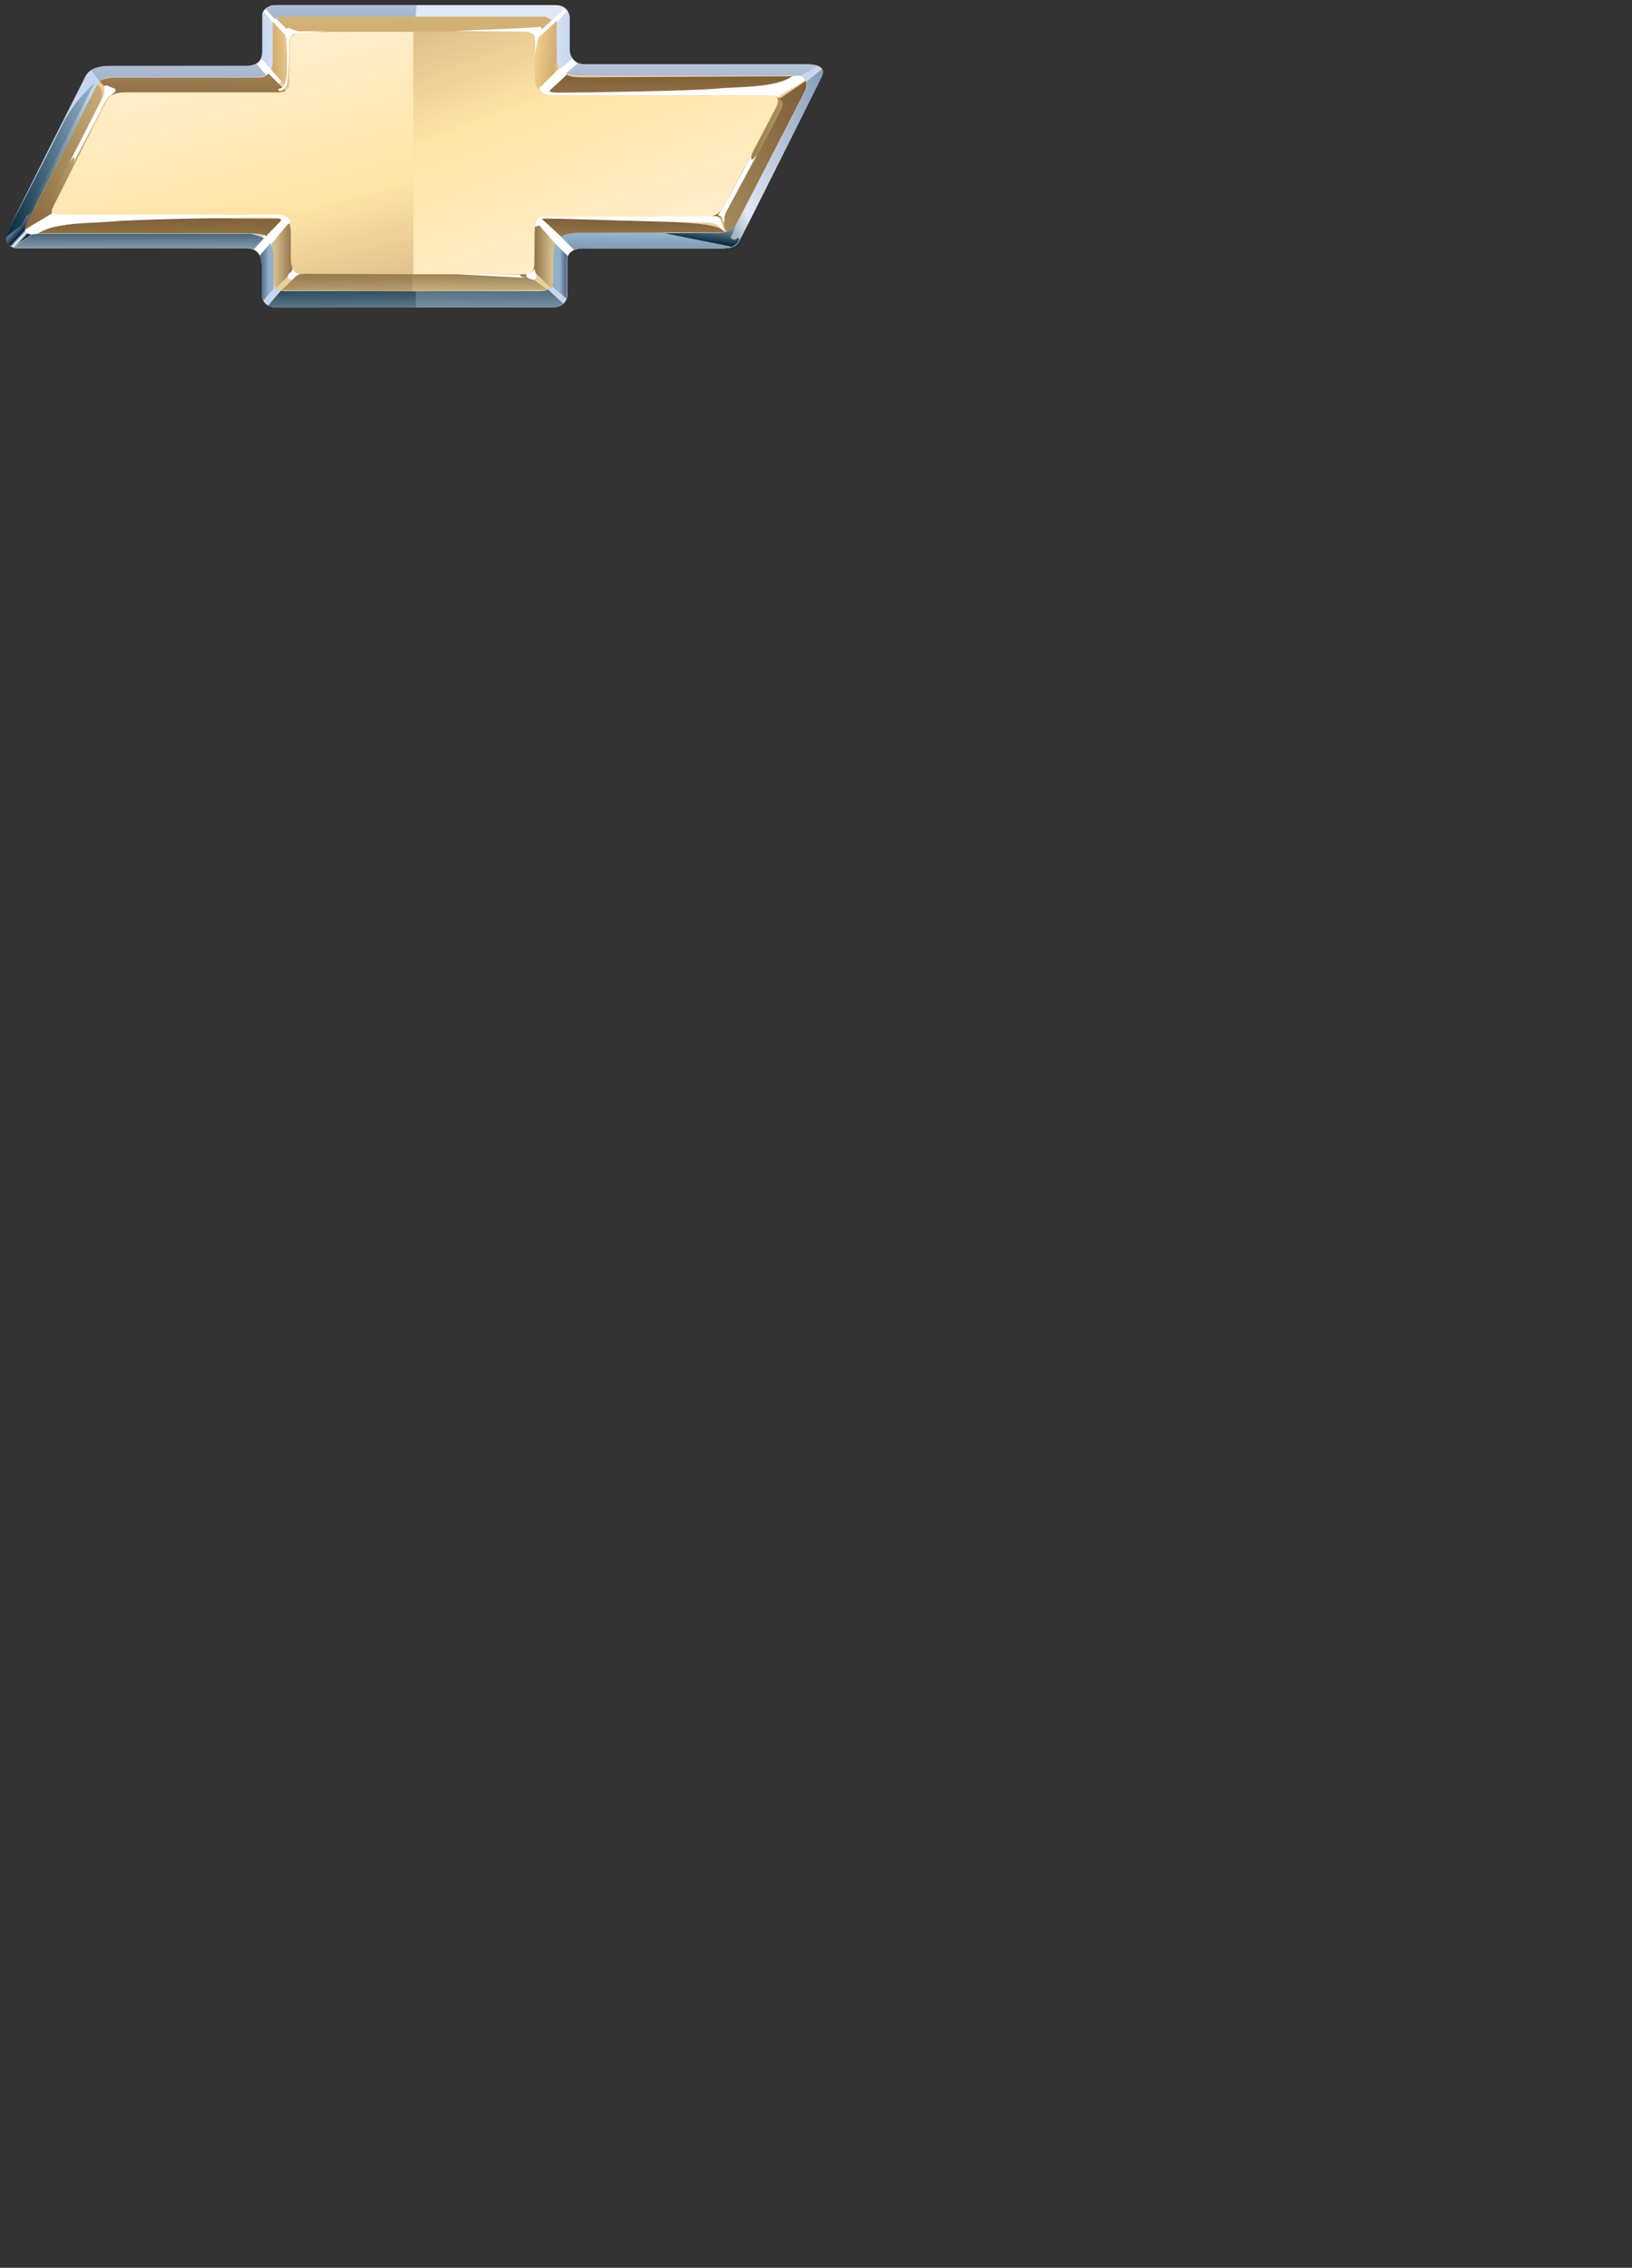 <svg width="789.247" height="1096.322" xmlns="http://www.w3.org/2000/svg" xmlns:xlink="http://www.w3.org/1999/xlink">
    <rect width="100%" height="100%" fill="#333333" stroke="none"/>
    <g>
        <title>background</title>
        <rect fill="none" id="canvas_background" height="402" width="582" y="-1" x="-1"/>
    </g>
    <g>
        <title>Layer 1</title>
        <g id="svg_1" transform="matrix(1.326,0,0,-1.302,-194.163,651.935) ">
            <defs>
                <path d="m-96.986,-127.216l789.247,0l0,1096.322l-789.247,0l0,-1096.322z" id="a"/>
                <linearGradient y2="-0.324" x2="-0.248" y1="0.984" x1="0.94" id="c">
                    <stop stop-color="#c7d6ee" offset="0"/>
                    <stop stop-color="#91afc8" offset="0.185"/>
                    <stop stop-color="#002334" offset="1"/>
                </linearGradient>
                <linearGradient y2="-9529.993" x2="-2822.468" y1="-9536.277" x1="-2823.142" id="f">
                    <stop stop-color="#e1e8f5" offset="0"/>
                    <stop stop-color="#92a5c1" offset="0.899"/>
                    <stop stop-color="#476886" offset="0.955"/>
                    <stop stop-color="#e1e8f5" offset="1"/>
                </linearGradient>
                <linearGradient y2="5.182" x2="0.943" y1="-2.076" x1="0.257" id="g">
                    <stop stop-color="#e1e8f5" offset="0"/>
                    <stop stop-color="#476886" offset="0.039"/>
                    <stop stop-color="#92a5c1" offset="0.09"/>
                    <stop stop-color="#e1e8f5" offset="1"/>
                </linearGradient>
                <linearGradient y2="0.829" x2="2.288" y1="0.299" x1="-0.574" id="h">
                    <stop stop-color="#e1e8f5" offset="0"/>
                    <stop stop-color="#c7d6ee" offset="0.157"/>
                    <stop stop-color="#e1e8f5" offset="1"/>
                </linearGradient>
                <linearGradient y2="0.842" x2="-0.941" y1="0.276" x1="1.333" id="i">
                    <stop stop-color="#e1e8f5" offset="0"/>
                    <stop stop-color="#c7d6ee" offset="0.157"/>
                    <stop stop-color="#e1e8f5" offset="1"/>
                </linearGradient>
                <linearGradient y2="4.496" x2="0.913" y1="-1.968" x1="0.25" id="j">
                    <stop stop-color="#476886" offset="0"/>
                    <stop stop-color="#92a5c1" offset="0.129"/>
                    <stop stop-color="#92a5c1" offset="0.129"/>
                    <stop stop-color="#e1e8f5" offset="1"/>
                </linearGradient>
                <linearGradient y2="0.866" x2="0.211" y1="0.294" x1="0.723" id="k">
                    <stop stop-color="#002334" offset="0"/>
                    <stop stop-color="#fff" offset="0.107"/>
                    <stop stop-color="#fff" offset="0.107"/>
                    <stop stop-color="#91afc8" offset="0.185"/>
                    <stop stop-color="#002334" offset="0.242"/>
                    <stop stop-color="#5e738f" offset="0.534"/>
                    <stop stop-color="#002334" offset="0.758"/>
                    <stop stop-color="#002334" offset="1"/>
                </linearGradient>
                <linearGradient y2="0.316" x2="-0.14" y1="0.657" x1="1.047" id="l">
                    <stop stop-color="#91afc8" offset="0"/>
                    <stop stop-color="#002334" offset="1"/>
                </linearGradient>
                <linearGradient y2="2.304" x2="0.479" y1="-0.541" x1="0.511" id="m">
                    <stop stop-color="#a5b9cc" offset="0"/>
                    <stop stop-color="#002334" offset="1"/>
                </linearGradient>
                <linearGradient y2="0.5" x2="1.163" y1="0.5" x1="0.192" id="n">
                    <stop stop-color="#5e738f" offset="0"/>
                    <stop stop-color="#91afc8" offset="0.489"/>
                    <stop stop-color="#91afc8" offset="0.489"/>
                    <stop stop-color="#91afc8" offset="1"/>
                </linearGradient>
                <linearGradient y2="0.5" x2="-0.145" y1="0.5" x1="0.825" id="o">
                    <stop stop-color="#5e738f" offset="0"/>
                    <stop stop-color="#91afc8" offset="0.32"/>
                    <stop stop-color="#91afc8" offset="0.32"/>
                    <stop stop-color="#91afc8" offset="1"/>
                </linearGradient>
                <linearGradient y2="3.056" x2="0.682" y1="-1.173" x1="0.375" id="p">
                    <stop stop-color="#a5b9cc" offset="0"/>
                    <stop stop-color="#002334" offset="1"/>
                </linearGradient>
                <linearGradient y2="-2.579" x2="0.712" y1="1.976" x1="0.405" id="q">
                    <stop stop-color="#002334" offset="0"/>
                    <stop stop-color="#a5b9cc" offset="0.775"/>
                    <stop stop-color="#a5b9cc" offset="1"/>
                </linearGradient>
                <linearGradient y2="-0.511" x2="0.948" y1="0.915" x1="0.386" id="r">
                    <stop stop-color="#ffefcf" offset="0"/>
                    <stop stop-color="#ffe4a6" offset="0.461"/>
                    <stop stop-color="#bc956e" offset="1"/>
                </linearGradient>
                <linearGradient y2="2.206" x2="0.66" y1="-1.401" x1="0.33" id="s">
                    <stop stop-color="#5e738f" offset="0"/>
                    <stop stop-color="#91afc8" offset="0.607"/>
                    <stop stop-color="#91afc8" offset="0.607"/>
                    <stop stop-color="#c7dff4" offset="1"/>
                </linearGradient>
                <linearGradient y2="-5.441" x2="0.679" y1="4.54" x1="0.378" id="t">
                    <stop stop-color="#e1e8f5" offset="0"/>
                    <stop stop-color="#7f97b4" offset="0.815"/>
                    <stop stop-color="#7f97b4" offset="0.815"/>
                    <stop stop-color="#476886" offset="0.904"/>
                    <stop stop-color="#002334" offset="1"/>
                </linearGradient>
                <linearGradient y2="1.221" x2="1.291" y1="0.039" x1="0.006" id="u">
                    <stop stop-color="#8ca0b5" offset="0"/>
                    <stop stop-color="#e1e8f5" offset="0.14"/>
                    <stop stop-color="#e1e8f5" offset="0.14"/>
                    <stop stop-color="#7f97b4" offset="0.815"/>
                    <stop stop-color="#476886" offset="0.904"/>
                    <stop stop-color="#002334" offset="1"/>
                </linearGradient>
                <linearGradient y2="1.385" x2="0.996" y1="0.231" x1="0.412" id="v">
                    <stop stop-color="#002334" offset="0"/>
                    <stop stop-color="#a5b9cc" offset="0.815"/>
                    <stop stop-color="#a5b9cc" offset="0.815"/>
                    <stop stop-color="#002334" offset="0.888"/>
                    <stop stop-color="#002334" offset="1"/>
                </linearGradient>
                <linearGradient y2="-4.031" x2="0.846" y1="3.568" x1="0.274" id="w">
                    <stop stop-color="#d4bc7b" offset="0"/>
                    <stop stop-color="#7f5f39" offset="0.332"/>
                    <stop stop-color="#d4bc7b" offset="1"/>
                </linearGradient>
                <linearGradient y2="-2.617" x2="0.161" y1="2.715" x1="0.721" id="x">
                    <stop stop-color="#d4bc7b" offset="0"/>
                    <stop stop-color="#7f5f39" offset="0.332"/>
                    <stop stop-color="#d4bc7b" offset="1"/>
                </linearGradient>
                <linearGradient y2="-4.213" x2="0.107" y1="3.498" x1="0.755" id="y">
                    <stop stop-color="#d4bc7b" offset="0"/>
                    <stop stop-color="#7f5f39" offset="0.332"/>
                    <stop stop-color="#d4bc7b" offset="1"/>
                </linearGradient>
                <linearGradient y2="0.5" x2="1.154" y1="0.5" x1="0.184" id="z">
                    <stop stop-color="#d3bd8b" offset="0"/>
                    <stop stop-color="#7f5f39" offset="1"/>
                </linearGradient>
                <linearGradient y2="0.5" x2="-0.141" y1="0.5" x1="0.83" id="A">
                    <stop stop-color="#d3bd8b" offset="0"/>
                    <stop stop-color="#7f5f39" offset="1"/>
                </linearGradient>
                <linearGradient y2="-2.191" x2="0.714" y1="1.667" x1="0.41" id="B">
                    <stop stop-color="#7f5f39" offset="0"/>
                    <stop stop-color="#d3bd8b" offset="0.646"/>
                    <stop stop-color="#ffe4a6" offset="0.888"/>
                    <stop stop-color="#ffe4a6" offset="1"/>
                </linearGradient>
                <linearGradient y2="-2.554" x2="0.262" y1="1.664" x1="0.586" id="C">
                    <stop stop-color="#7f5f39" offset="0"/>
                    <stop stop-color="#d3bd8b" offset="0.455"/>
                    <stop stop-color="#ffe4a6" offset="0.888"/>
                    <stop stop-color="#ffe4a6" offset="1"/>
                </linearGradient>
                <linearGradient y2="3.771" x2="0.946" y1="-1.074" x1="0.273" id="D">
                    <stop stop-color="#d4bc7b" offset="0"/>
                    <stop stop-color="#7f5f39" offset="0.039"/>
                    <stop stop-color="#d1ac75" offset="0.107"/>
                    <stop stop-color="#d4bc7b" offset="1"/>
                </linearGradient>
                <linearGradient y2="3.571" x2="0.049" y1="-0.973" x1="0.729" id="E">
                    <stop stop-color="#d4bc7b" offset="0"/>
                    <stop stop-color="#7f5f39" offset="0.039"/>
                    <stop stop-color="#d1ac75" offset="0.107"/>
                    <stop stop-color="#d4bc7b" offset="1"/>
                </linearGradient>
                <linearGradient y2="0.795" x2="1.635" y1="0.326" x1="-0.19" id="F">
                    <stop stop-color="#ffe292" offset="0"/>
                    <stop stop-color="#d1ac75" offset="0.157"/>
                    <stop stop-color="#ffe292" offset="1"/>
                </linearGradient>
                <linearGradient y2="0.808" x2="-0.402" y1="0.325" x1="1.058" id="G">
                    <stop stop-color="#ffe292" offset="0"/>
                    <stop stop-color="#d1ac75" offset="0.157"/>
                    <stop stop-color="#ffe292" offset="1"/>
                </linearGradient>
                <linearGradient y2="3.399" x2="0.849" y1="-1.553" x1="0.273" id="H">
                    <stop stop-color="#7f5f39" offset="0"/>
                    <stop stop-color="#bd9b6a" offset="1"/>
                </linearGradient>
                <linearGradient y2="0.288" x2="0.875" y1="0.644" x1="0.279" id="I">
                    <stop stop-color="#7f5f39" offset="0"/>
                    <stop stop-color="#d4bc7b" offset="1"/>
                </linearGradient>
                <linearGradient y2="1.294" x2="1.207" y1="0.025" x1="-0.012" id="J">
                    <stop stop-color="#a78a5e" offset="0"/>
                    <stop stop-color="#7f5f39" offset="0.764"/>
                    <stop stop-color="#674c2b" offset="0.916"/>
                    <stop stop-color="#674c2b" offset="1"/>
                </linearGradient>
                <linearGradient y2="1.439" x2="-0.113" y1="0.055" x1="0.673" id="K">
                    <stop stop-color="#ffefcf" offset="0"/>
                    <stop stop-color="#ffe4a6" offset="0.461"/>
                    <stop stop-color="#bc956e" offset="1"/>
                </linearGradient>
                <linearGradient y2="1.073" x2="1.464" y1="0.116" x1="-0.134" id="L">
                    <stop stop-color="#7f5f39" offset="0"/>
                    <stop stop-color="#e9cf98" offset="1"/>
                </linearGradient>
                <linearGradient y2="1.037" x2="1.529" y1="0.138" x1="-0.199" id="M">
                    <stop stop-color="#7f5f39" offset="0"/>
                    <stop stop-color="#e4cb90" offset="1"/>
                </linearGradient>
            </defs>
            <clipPath id="b">
                <use id="svg_2" xlink:href="#a"/>
            </clipPath>
            <g id="svg_3" clip-path="url(#b)">
                <path id="svg_4" fill="#c7d6ee"
                      d="m176.76,470.69c1.346,3.083 2.503,5.587 10.98,5.587l48.93,0c2.697,0 5.392,1.349 5.392,5.199l0,13.67c0,1.55 1.543,3.672 5.587,3.672l101.33,0c2.887,0 5.203,-1.543 5.203,-5.203l0,-10.79c0,-2.888 1.346,-5.97 5.585,-5.97l81.292,0c2.888,0 6.741,-0.768 5.01,-4.432c-1.738,-3.656 -28.126,-57.194 -29.917,-60.772c-0.687,-1.371 -1.22,-3.198 -6.564,-3.198l-49.972,0c-2.369,0 -6.26,0 -6.26,-4.581l0,-12.742c0,-1.833 -1.372,-4.582 -5.723,-4.582l-100.257,0c-3.13,0 -5.418,1.609 -5.418,4.735l0,11.217c0,2.442 -1.299,6.025 -4.96,6.025l-84.158,0c-2.673,0 -5.19,2.062 -3.587,6.026c1.603,3.972 27.506,56.139 27.506,56.139"/>
            </g>
        </g>
        <g id="svg_5" transform="matrix(1.326,0,0,-1.302,-194.163,651.935) ">
            <path id="svg_6" fill="url(#c)" d="m155.686,420.508l2.339,-0.008l22.994,45.751l-2.34,0.007l-22.993,-45.75z"/>
        </g>
        <g id="svg_7" transform="matrix(1.326,0,0,-1.302,-194.163,651.935) ">
            <defs>
                <path d="m-96.986,-127.216l789.247,0l0,1096.322l-789.247,0l0,-1096.322z" id="d"/>
            </defs>
            <clipPath id="e">
                <use id="svg_8" xlink:href="#d"/>
            </clipPath>
            <g id="svg_9" clip-path="url(#e)">
                <path id="svg_10" fill="#e9cf98"
                      d="m237.197,414.047l-78.71,0c-2.746,0 -3.708,1.255 -2.64,3.39c5.96,11.853 25.56,50.836 26.067,51.871c0.596,1.217 2.04,2.705 4.704,2.705l52.818,0c5.48,0 6.413,2.395 6.413,6.721l0,12.884c0,1.733 1.15,2.885 3.171,2.885l96.738,0c2.6,0 3.75,-0.859 3.75,-2.592l0,-9.518c0,-3.75 -0.71,-9.805 7.65,-9.805l79.937,0c3.59,0 4.522,-2.42 2.622,-6.253c-7.074,-14.27 -24.48,-48.105 -25.022,-49.253c-0.685,-1.459 -2.814,-2.743 -6.215,-2.743l-52.47,0c-4.33,0 -8.653,-2.884 -8.653,-7.213l0,-10.995c0,-2.002 -1.202,-3.42 -3.342,-3.42l-93.867,0c-2.904,0 -4.012,1.644 -4.012,3.837l0,10.004c0,3.458 -2.307,7.495 -8.939,7.495"/>
                <path id="svg_11" fill="#fff"
                      d="m342.163,416.627l11.025,-11.49s0.787,2.52 3.777,3.144l-12.347,11.517s-1.983,-1.122 -2.455,-3.17m-104.71,-8.186s4.41,-0.16 4.41,-5.985l10.234,15.118l-2.834,2.047l-11.81,-11.18zm108.779,57.246l11.625,11.331s-1.576,0.193 -3.156,2.756l-11.527,-11.725l3.058,-2.362zm-5.027,23.152l10.74,9.159s1.183,-0.687 1.675,-1.773l-11.232,-10.344l-1.183,2.958zm-99.066,5.843c0,1.897 1.762,4.135 4.647,4.135l8.148,-10.073s-2.44,0 -2.822,-0.9c-0.388,-0.9 -0.772,-2.826 -0.772,-2.826l-9.201,9.664zm-3.517,-18.143s3.482,0.552 3.482,4.274l8.077,-9.503l-5.148,-3.721l-6.411,8.95z"/>
            </g>
        </g>
        <g id="svg_12" transform="matrix(1.326,0,0,-1.302,-194.163,651.935) ">
            <path id="svg_13" fill="url(#f)" d="m298.345,498.818l-0.371,-4.333l46.543,0c1.528,0 2.386,-0.384 2.962,-1.529l5.154,4.582s-1.296,1.28 -3.654,1.28l-50.634,0z"/>
        </g>
        <g id="svg_14" transform="matrix(1.326,0,0,-1.302,-194.163,651.935) ">
            <path id="svg_15" fill="url(#g)" d="m246.785,498.818c-1.241,0 -2.674,-0.614 -3.434,-1.565l3.34,-3.627s0.667,0.859 3.34,0.859l47.943,0l0.371,4.333l-51.56,0z"/>
        </g>
        <g id="svg_16" transform="matrix(1.326,0,0,-1.302,-194.163,651.935) ">
            <path id="svg_17" fill="url(#h)" d="m242.139,494.682l0,-13.206c0,-2.073 -0.415,-2.581 -0.415,-2.581l3.685,-3.916s0.527,1.352 0.527,2.183l0,13.085c0,0.826 0.074,2.03 0.074,2.03l-3.46,4.285s-0.411,-0.749 -0.411,-1.88"/>
        </g>
        <g id="svg_18" transform="matrix(1.326,0,0,-1.302,-194.163,651.935) ">
            <path id="svg_19" fill="url(#i)" d="m349.583,492.679s-0.1,-1.536 -0.1,-2.362c0,-0.826 0.1,-11.981 0.1,-12.809c0,-0.826 1.203,-2.358 1.203,-2.358l4.409,3.902s-1.046,0.351 -1.046,2.424l0,13.206c0,1.131 -0.925,1.88 -0.925,1.88l-3.641,-3.883z"/>
        </g>
        <g id="svg_20" transform="matrix(1.326,0,0,-1.302,-194.163,651.935) ">
            <path id="svg_21" fill="url(#j)" d="m236.948,476.262c-1.382,0 -48.863,-0.055 -51.393,-0.055c-3.671,0 -5.83,-1.619 -5.83,-1.619l3.02,-4.063s1.208,1.489 3.874,1.489l53.577,0c1.866,0 3.268,0.844 3.268,0.844l-3.501,4.205s-1.719,-0.801 -3.015,-0.801"/>
        </g>
        <g id="svg_22" transform="matrix(1.326,0,0,-1.302,-194.163,651.935) ">
            <path id="svg_23" fill="url(#k)" d="m154.267,417.082l-5.475,-3.84s-0.434,-1.587 0.384,-2.841c0.82,-1.25 2.072,-1.444 2.072,-1.444l7.126,5.09s-4.033,0.19 -2.355,3.177c1.678,2.988 1.587,4.113 1.587,4.113c0,0.001 -1.958,-0.321 -3.339,-4.255"/>
        </g>
        <g id="svg_24" transform="matrix(1.326,0,0,-1.302,-194.163,651.935) ">
            <path id="svg_25" fill="url(#l)" d="m169.301,454.679c-4.366,-8.986 -19.03,-37.853 -19.543,-38.884c-0.514,-1.027 -1.029,-2.823 -1.029,-2.823l5.651,4.11l26.479,52.752s-7.191,-6.164 -11.558,-15.155"/>
        </g>
        <g id="svg_26" transform="matrix(1.326,0,0,-1.302,-194.163,651.935) ">
            <path id="svg_27" fill="url(#m)" d="m158.487,413.923l-7.263,-5.225s82.73,-0.204 84.82,-0.204c2.087,0 2.964,-0.399 2.964,-0.399l3.726,4.234s-3.559,1.594 -5.536,1.594l-78.711,0z"/>
        </g>
        <g id="svg_28" transform="matrix(1.326,0,0,-1.302,-194.163,651.935) ">
            <path id="svg_29" fill="url(#n)" d="m241.13,405.779s0.762,-1.531 0.762,-2.752l0,-10.939c0,-1.565 0.61,-2.922 0.61,-2.922l3.635,4.282l0,13.104c0,2.091 -1.153,3.85 -1.153,3.85l-3.854,-4.623z"/>
        </g>
        <g id="svg_30" transform="matrix(1.326,0,0,-1.302,-194.163,651.935) ">
            <path id="svg_31" fill="url(#o)" d="m347.346,407.905l0,-13.105l5.705,-4.99s0.141,1.33 0.141,2.892l0,10.944c0,1.22 0.354,1.988 0.354,1.988l-4.988,4.987s-1.212,-0.621 -1.212,-2.716"/>
        </g>
        <g id="svg_32" transform="matrix(1.326,0,0,-1.302,-194.163,651.935) ">
            <path id="svg_33" fill="url(#p)" d="m343.079,392.614l-44.848,0l0,-6.086l49.627,0c1.687,0 3.654,1.122 4.028,1.407l-5.624,5.333s-0.371,-0.654 -3.183,-0.654"/>
        </g>
        <g id="svg_34" transform="matrix(1.326,0,0,-1.302,-194.163,651.935) ">
            <path id="svg_35" fill="url(#q)" d="m244.212,387.287s1.155,-0.819 4.383,-0.819c3.225,0 49.636,0.059 49.636,0.059l0,6.086l-47.902,0c-0.867,0 -1.447,0.161 -1.447,0.161l-4.67,-5.487z"/>
        </g>
        <g id="svg_36" transform="matrix(1.326,0,0,-1.302,-194.163,651.935) ">
            <path id="svg_37" fill="url(#r)"
                  d="m257.095,488.869c-2.598,0 -5.192,-1.444 -5.192,-4.329l0,-14.132c0,-2.881 -1.732,-4.036 -3.75,-4.036l-57.43,0c-2.333,0 -4.138,-0.973 -5.175,-2.936c-0.849,-1.613 -15.191,-30.358 -19.826,-39.648c-1.005,-2.015 -0.127,-3.24 2.452,-3.24l80.27,0c3.459,0 4.037,-3.174 4.037,-6.344l0,-10.982c0,-2.023 2.017,-4.33 4.325,-4.33l40.381,0l0,89.977l-40.092,0z"/>
        </g>
        <g id="svg_38" transform="matrix(1.326,0,0,-1.302,-194.163,651.935) ">
            <path id="svg_39" fill="url(#s)" d="m351.127,412.717l4.624,-4.753s1.154,0.639 6.55,0.639l49.314,0c1.025,0 2.438,0.515 2.438,0.515l-26.068,5.264s-30.18,-0.021 -31.592,0a4.216,4.216 0 0 1 -0.159,0.003c-3.06,0 -5.107,-1.668 -5.107,-1.668"/>
        </g>
        <g id="svg_40" transform="matrix(1.326,0,0,-1.302,-194.163,651.935) ">
            <path id="svg_41" fill="url(#t)" d="m352.864,473.429s2.254,-0.753 4.094,-0.753l77.647,0c2.363,0 3.742,-0.176 3.742,-0.176l6.275,3.74s-2.014,0.575 -4.028,0.575l-80.639,0c-2.015,0 -2.855,0.471 -2.855,0.471l-4.236,-3.857z"/>
        </g>
        <g id="svg_42" transform="matrix(1.326,0,0,-1.302,-194.163,651.935) ">
            <path id="svg_43" fill="url(#u)"
                  d="m440.635,470.478s0.355,-1.97 -0.316,-3.309c-0.669,-1.338 -24.138,-47.495 -25.198,-49.615c-1.062,-2.119 -3.457,-2.9 -3.457,-2.9l2.675,-5.348s0.947,0.72 1.507,1.447c0.557,0.724 29.434,59.484 30.327,61.545c0.89,2.063 0.107,2.809 0.107,2.809l-5.645,-4.629z"/>
        </g>
        <g id="svg_44" transform="matrix(1.326,0,0,-1.302,-194.163,651.935) ">
            <path id="svg_45" fill="url(#v)" d="m409.175,414.257c-3.082,0 -20.42,-0.132 -20.42,-0.132l24.658,-5.007s1.542,0.637 2.313,1.927c0.772,1.284 -0.003,1.668 -0.9,0.898c-0.897,-0.775 -2.438,0.509 -1.67,1.409c0.773,0.904 1.541,3.729 1.541,3.729c-0.001,0.001 -2.438,-2.824 -5.522,-2.824"/>
        </g>
        <g id="svg_46" transform="matrix(1.326,0,0,-1.302,-194.163,651.935) ">
            <path id="svg_47" fill="url(#w)"
                  d="m179.792,418.23c-16.148,-1.078 -21.305,-4.131 -21.305,-4.131l77.112,0c8.769,0 7.768,-1.199 7.719,-1.253l6.278,6.639s-15.252,0 -24.942,0.178c-1.232,0.022 -2.614,0.033 -4.123,0.033c-10.357,0 -26.643,-0.528 -40.739,-1.466m63.524,-5.386l0.002,0.002l-0.002,-0.002z"/>
        </g>
        <g id="svg_48" transform="matrix(1.326,0,0,-1.302,-194.163,651.935) ">
            <path id="svg_49" fill="url(#x)" d="m361.673,419.663c-6.86,-0.178 -17.662,-0.178 -17.662,-0.178l7.199,-6.779s0.741,1.587 7.093,1.587c6.356,0 52.158,0.157 52.158,0.157s0.773,2.504 -12.714,3.466c-10.624,0.759 -26.656,1.765 -34.406,1.765a70.17,70.17 0 0 1 -1.668,-0.018"/>
        </g>
        <g id="svg_50" transform="matrix(1.326,0,0,-1.302,-194.163,651.935) ">
            <path id="svg_51" fill="url(#y)" d="m345.357,465.663s10.805,0 17.667,-0.179c6.862,-0.179 48.455,1.707 59.895,2.785c11.439,1.076 15.088,4.128 15.088,4.128s-72.724,-0.388 -79.078,-0.388c-6.35,0 -5.464,1.259 -5.464,1.259l-8.108,-7.605z"/>
        </g>
        <g id="svg_52" transform="matrix(1.326,0,0,-1.302,-194.163,651.935) ">
            <path id="svg_53" fill="url(#z)" d="m245.367,410.208s0.771,-2.502 0.771,-4.429l0,-8.668c0,-2.311 0.772,-3.469 0.772,-3.469l6.549,6.552s-0.978,2.31 -0.978,4.044l0,9.773c0,2.26 -0.564,4.098 -0.564,4.098l-6.55,-7.901z"/>
        </g>
        <g id="svg_54" transform="matrix(1.326,0,0,-1.302,-194.163,651.935) ">
            <path id="svg_55" fill="url(#A)" d="m341.468,414.066c0,-2.26 -0.152,-8.308 -0.152,-10.044c0,-1.729 -0.398,-3.828 -0.398,-3.828l6.548,-6.552s0.773,1.159 0.773,3.469l0,8.668c0,1.927 0.77,4.429 0.77,4.429l-7.013,8.083a18.25,18.25 0 0 1 -0.528,-4.225"/>
        </g>
        <g id="svg_56" transform="matrix(1.326,0,0,-1.302,-194.163,651.935) ">
            <path id="svg_57" fill="url(#B)" d="m249.029,392.874l47.773,-0.384l0.193,0.004l0,6.398l-41.61,0.15l-6.356,-6.168z"/>
        </g>
        <g id="svg_58" transform="matrix(1.326,0,0,-1.302,-194.163,651.935) ">
            <path id="svg_59" fill="url(#C)" d="m297.187,398.892l-0.192,0l0,-6.398l49.122,0.57l-7.897,5.978l-41.033,-0.15z"/>
        </g>
        <g id="svg_60" transform="matrix(1.326,0,0,-1.302,-194.163,651.935) ">
            <path id="svg_61" fill="url(#D)" d="m249.674,494.521c-1.349,0 -2.597,-0.727 -2.597,-0.727l6.332,-6.23s0.624,1.353 5.086,1.353l38.692,0l0,5.604l-47.513,0z"/>
        </g>
        <g id="svg_62" transform="matrix(1.326,0,0,-1.302,-194.163,651.935) ">
            <path id="svg_63" fill="url(#E)" d="m297.187,494.521l0,-5.604l38.692,0c4.462,0 5.386,-1.942 5.386,-1.942l6.33,6.227s-1.544,1.319 -2.893,1.319l-47.515,0z"/>
        </g>
        <g id="svg_64" transform="matrix(1.326,0,0,-1.302,-194.163,651.935) ">
            <path id="svg_65" fill="url(#F)" d="m245.87,489.078l0,-11.313c0,-1.342 -0.589,-2.932 -0.589,-2.932l6.201,-7.038s0.419,0.585 0.419,3.516c0,2.933 0.25,14.41 0.25,14.41l-6.199,6.954s-0.082,-1.839 -0.082,-3.597"/>
        </g>
        <g id="svg_66" transform="matrix(1.326,0,0,-1.302,-194.163,651.935) ">
            <path id="svg_67" fill="url(#G)" d="m341.524,485.586l0,-14.066c0,-2.932 1.371,-3.725 1.371,-3.725l7.578,7.634s-0.988,1.597 -0.988,2.935c0,1.342 -0.064,9.521 -0.064,11.28c0,1.759 0.077,3.386 0.077,3.386l-7.974,-7.444z"/>
        </g>
        <g id="svg_68" transform="matrix(1.326,0,0,-1.302,-194.163,651.935) ">
            <path id="svg_69" fill="url(#H)" d="m240.744,471.857l-53.166,0c-1.541,0 -4.047,-0.578 -4.817,-1.35l4.817,-5.009s1.347,0.962 4.623,0.962l55.285,0c1.543,0 3.082,0.581 3.082,0.581l-6.162,6.355s-1.543,-1.539 -3.662,-1.539"/>
        </g>
        <g id="svg_70" transform="matrix(1.326,0,0,-1.302,-194.163,651.935) ">
            <path id="svg_71" fill="url(#I)" d="m406.337,420.335s2.977,1.12 3.908,-2.416c0,0 0.744,-1.119 2.79,1.861c2.046,2.976 21.4,42.785 21.208,43.349c-0.187,0.556 -4.094,1.302 -4.094,1.302l-23.812,-44.096z"/>
        </g>
        <g id="svg_72" transform="matrix(1.326,0,0,-1.302,-194.163,651.935) ">
            <path id="svg_73" fill="url(#J)"
                  d="m430.71,464.054c0.933,-0.556 1.862,-1.302 0.56,-4.091c-1.301,-2.786 -16.186,-31.813 -19.346,-37.392c-3.163,-5.58 -0.376,-7.813 -0.376,-7.813s2.422,1.119 3.149,2.325c0.734,1.21 23.459,46.23 25.024,49.253c1.564,3.024 0.479,4.234 0.479,4.234l-9.49,-6.516z"/>
        </g>
        <g id="svg_74" transform="matrix(1.326,0,0,-1.302,-194.163,651.935) ">
            <path id="svg_75" fill="url(#K)"
                  d="m297.187,488.869l0,-89.977l39.786,0c2.305,0 4.325,0.865 4.325,3.466l0,13.419c0,2.595 1.728,4.609 3.749,4.609l60.019,0c2.106,0 3.998,1.233 5.095,3.261c4.904,9.068 18.411,35.365 19.433,37.485c1.248,2.588 0.476,4.087 -2.416,4.087l-79.537,0c-3.46,0 -6.059,2.593 -6.059,5.766l0,14.709c0,2.019 -1.153,3.174 -3.747,3.174l-40.648,0l0,0.001z"/>
        </g>
        <g id="svg_76" transform="matrix(1.326,0,0,-1.302,-194.163,651.935) ">
            <path id="svg_77" fill="url(#L)" d="m157.837,416.603l7.7,4.669s-0.882,0.384 0.504,3.159c1.388,2.775 14.389,29.283 14.389,29.283l-2.901,0.628l-19.692,-37.739z"/>
        </g>
        <g id="svg_78" transform="matrix(1.326,0,0,-1.302,-194.163,651.935) ">
            <path id="svg_79" fill="url(#M)" d="m157.14,420.035c-1.927,-3.468 -1.539,-4.814 -1.539,-4.814l4.622,3.082s20.611,39.875 22.73,44.5c2.12,4.622 -1.039,6.505 -1.039,6.505s-22.847,-45.806 -24.774,-49.273"/>
        </g>
        <path id="svg_80" fill="#fff"
              d="m18.316,112.904c-0.405,0.267 -4.14,0.72 -4.87,0c-0.731,-0.712 -1.952,-1.27 -0.977,-2.07c0.978,-0.801 12.99,-7.814 12.99,-7.814s-1.459,0.796 10.884,0.796l98.733,0c2.599,0 5.033,1.752 5.36,2.869c0.325,1.119 -0.326,1.595 -1.137,1.439c-0.809,-0.162 -2.923,-0.8 -3.41,-1.6c-0.487,-0.795 0.65,-1.433 -6.497,-1.433c-7.145,0 -61.708,0.8 -74.047,1.914c-12.343,1.119 -28.587,0.32 -37.029,5.9m364.684,-75.923c0.404,-0.262 4.144,-0.714 4.873,0c0.73,0.718 1.95,1.276 0.975,2.075c-0.975,0.796 -12.991,7.814 -12.991,7.814s1.457,-0.796 -10.883,-0.796l-98.736,0c-2.598,0 -5.033,-1.751 -5.356,-2.87c-0.326,-1.12 0.322,-1.6 1.13,-1.438c0.819,0.162 2.927,0.8 3.416,1.594c0.485,0.801 -0.653,1.434 6.495,1.434s61.704,-0.794 74.052,-1.91c12.338,-1.118 28.584,-0.318 37.024,-5.903m-332.805,9.227c0,-1.129 0.638,-3.26 0.129,-3.884c-0.512,-0.63 1.02,-1.382 2.043,-0.758c1.022,0.629 3.191,1.129 3.446,1.633c0.256,0.5 -0.127,1.752 -1.531,2.256c-1.406,0.5 -2.683,1.63 -4.853,6.267c-2.172,4.646 -14.56,28.224 -14.56,28.224s1.79,-3.761 1.023,-3.89c-0.766,-0.124 -2.552,3.013 -2.552,3.013l16.855,-32.86l0,-0.001zm85.387,-2.219c-1.057,0.105 -1.352,-1.032 -0.45,-1.18c0.906,-0.149 2.106,-0.22 3.158,-4.286c1.056,-4.066 0.304,-16.402 0.152,-18.617c-0.152,-2.217 -1.203,-4.875 0.304,-6.056c1.502,-1.185 2.556,1.33 6.468,1.33c3.91,0 12.788,-0.296 12.788,-0.296s-12.487,0.881 -14.596,1.18c-2.105,0.297 -3.911,1.92 -3.612,4.876c0.304,2.956 -0.448,18.178 -1.048,19.802c-0.604,1.624 -1.659,3.1 -3.164,3.248m84.245,-29.015c-1.657,0.075 31.723,0.385 33.826,0.385c2.106,0 4.513,0.628 4.966,2.694c0.451,2.072 0.131,8.853 0.131,8.853s1.037,-8.704 2.543,-10.328c1.504,-1.63 1.053,-3.99 -0.902,-3.552c-1.957,0.448 -17.447,0.924 -40.564,1.948m44.574,90.587c-1.05,-0.153 -2.25,-0.294 -2.554,0.59c-0.301,0.88 1.35,1.471 -0.301,2.352c-1.647,0.886 -2.876,1.43 -2.876,0.691c0,-0.738 0.851,-4.524 4.004,-4.524c3.153,0 80.954,-0.146 82.162,-0.146c1.196,0 2.699,0.146 3.297,1.329c0.6,1.18 1.35,4.126 1.803,5.013c0.447,0.884 -0.3,0.884 -1.655,-0.887c-1.35,-1.77 -4.798,-2.504 -7.497,-2.357c-2.704,0.147 -76.383,-2.061 -76.383,-2.061m85.832,2.504s-0.748,-1.619 -1.2,-2.657c-0.45,-1.028 -1.8,-1.466 -1.8,-1.466s1.499,-1.775 3.598,-5.603c2.104,-3.828 12.008,-22.11 13.057,-24.616c0,0 -2.251,6.786 2.101,1.18c0,0 -14.105,26.231 -15.007,28.002c-0.898,1.771 -0.75,5.16 -0.75,5.16m-208.708,20.63s0.179,2.12 -1.074,3c-1.254,0.881 -1.794,2.466 -0.717,3.173c1.076,0.704 1.793,0.352 2.51,-0.707c0.718,-1.055 3.232,-1.938 4.845,-1.584c0.002,-0.001 -5.564,0.698 -5.564,-3.882m77.337,3.776s30.282,1.567 32.076,1.649l3.049,0.137s-3.213,-0.5 -2.263,-1.514l-32.863,-0.272l0.001,0zm35.89,-0.247s-0.895,1.409 0.538,2.11c1.439,0.704 2.876,1.408 3.772,0.352c0.895,-1.056 -0.717,-3.875 -0.54,-5.813c0,-0.001 0.718,2.998 -3.77,3.35"/>
    </g>
</svg>